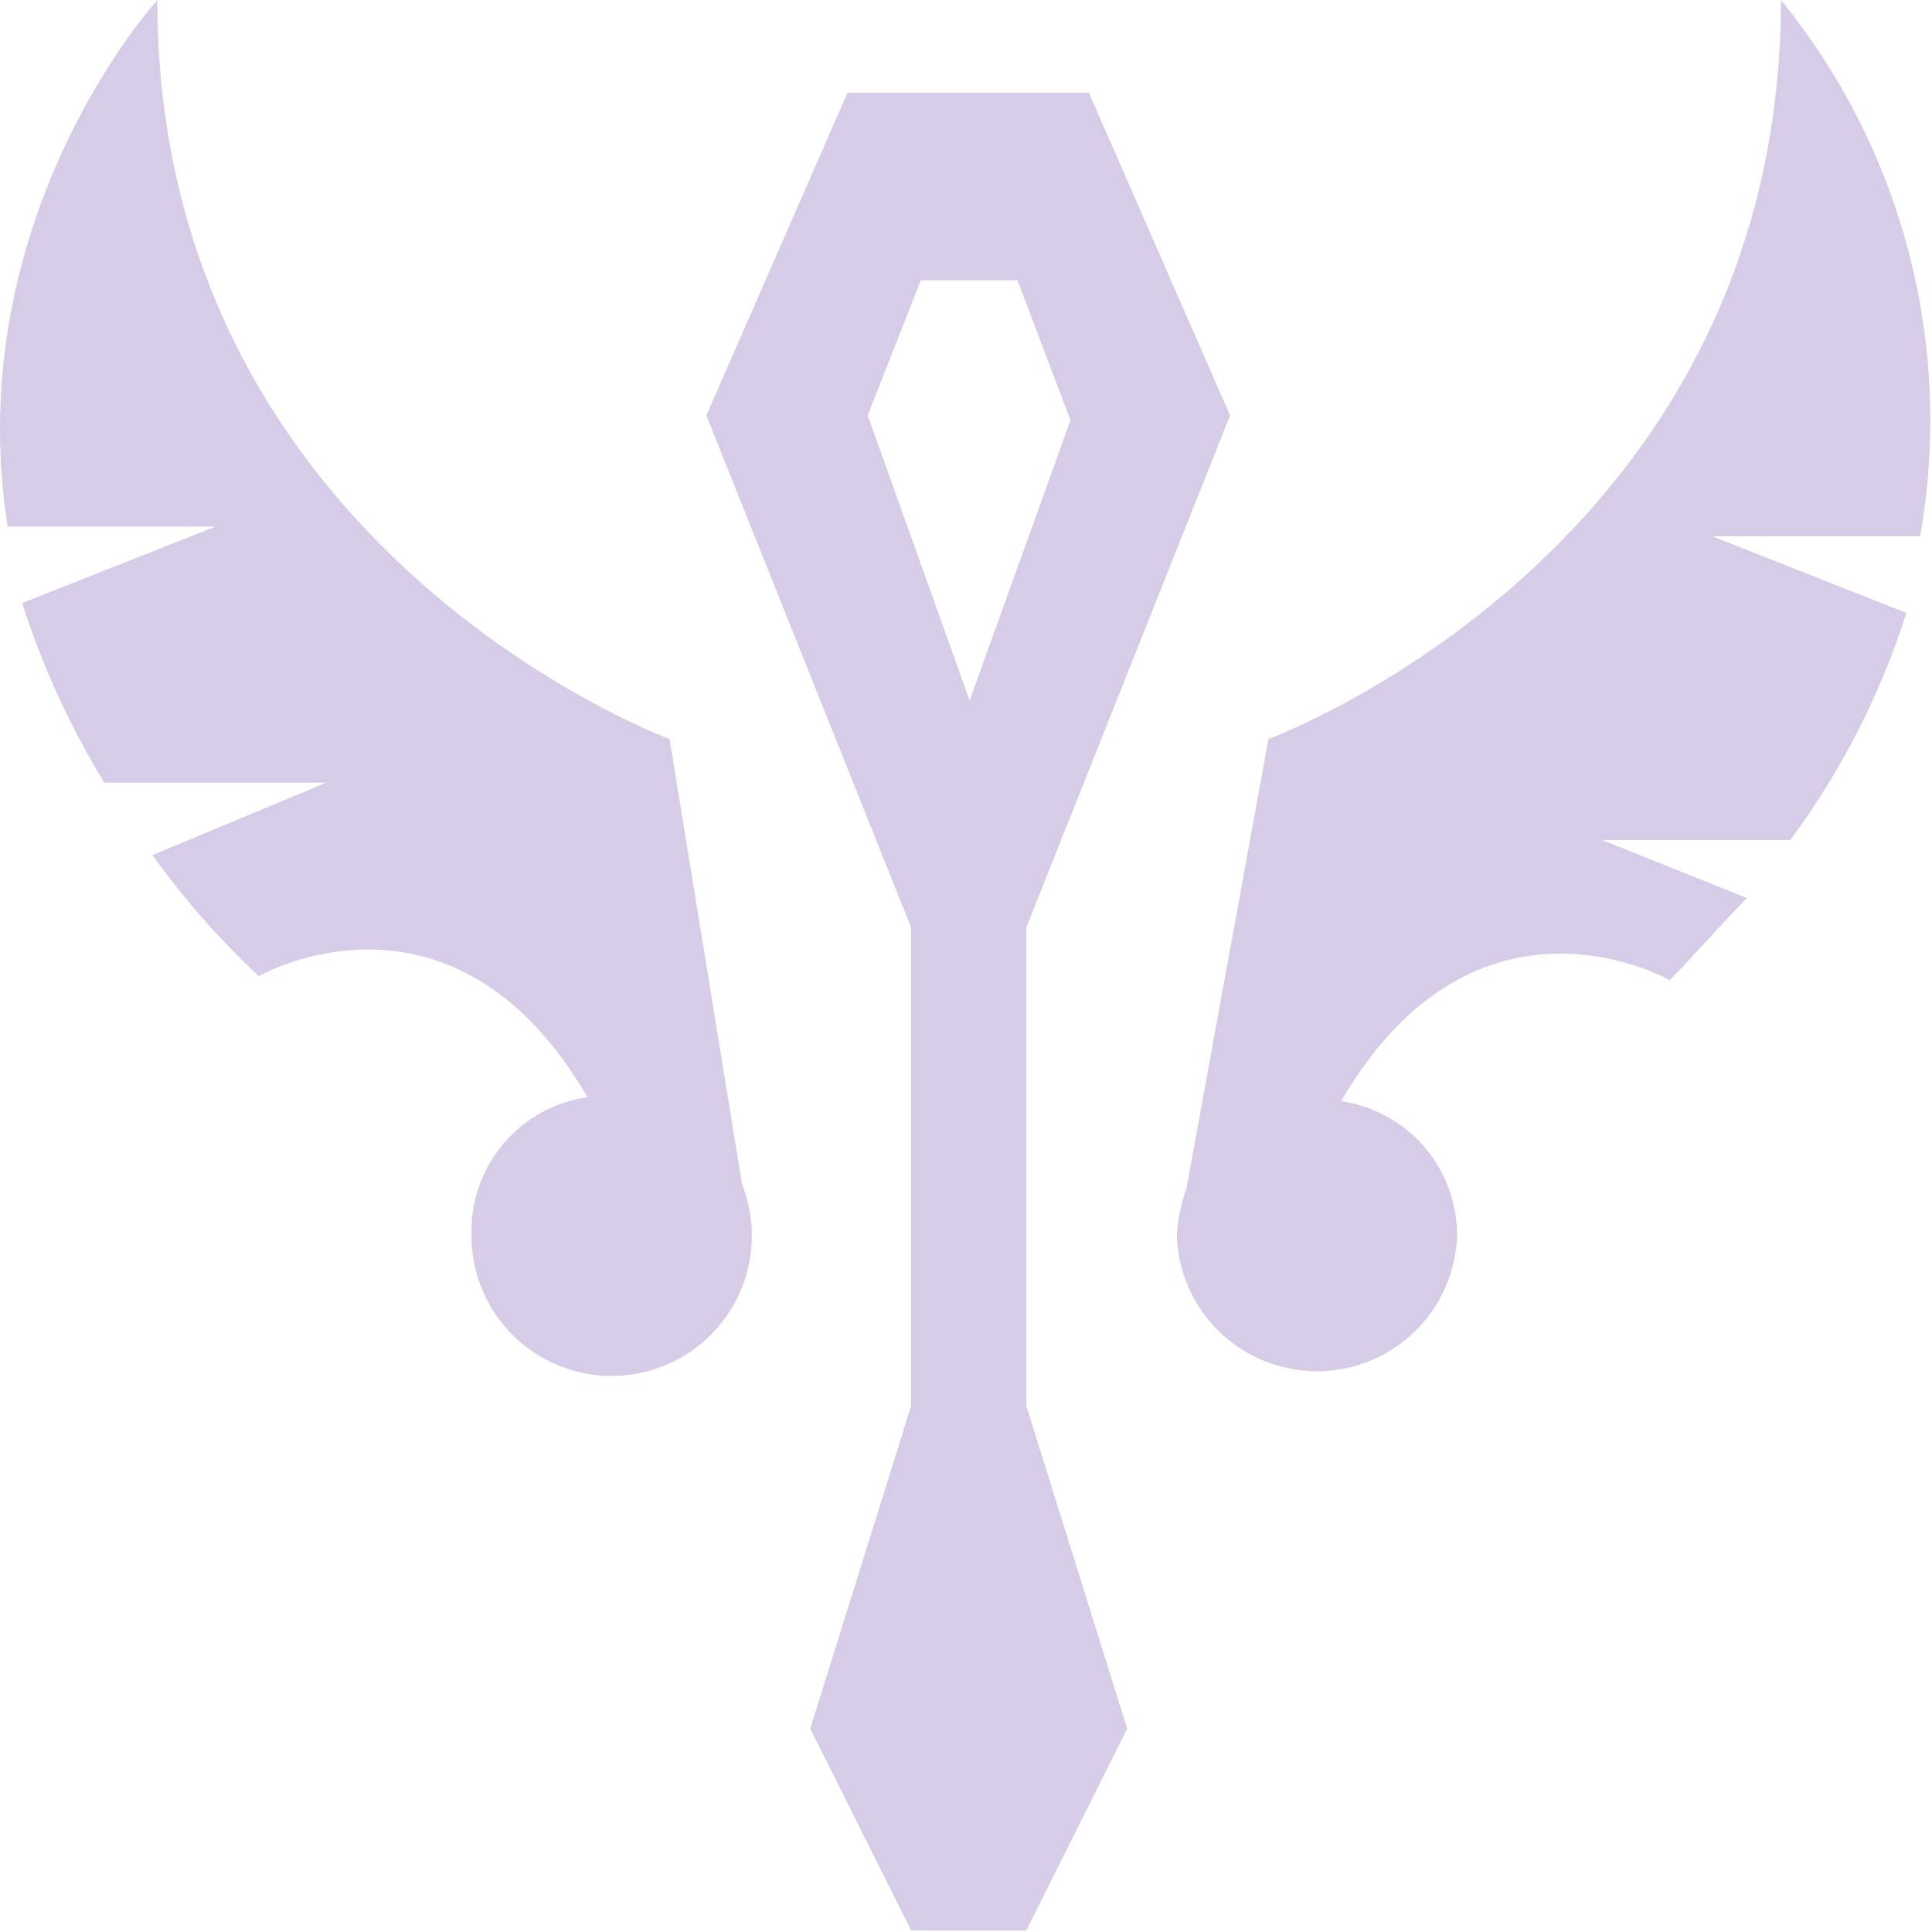 <svg width="158" height="158" viewBox="0 0 158 158" fill="none" xmlns="http://www.w3.org/2000/svg">
<path d="M145.642 0C145.642 45.045 103.732 60.44 103.732 60.44L97.033 97.168C96.578 98.437 96.311 99.766 96.241 101.112C96.353 104.076 97.61 106.881 99.747 108.938C101.883 110.995 104.734 112.145 107.7 112.145C110.666 112.145 113.517 110.995 115.654 108.938C117.79 106.881 119.047 104.076 119.159 101.112C119.186 98.432 118.239 95.834 116.494 93.801C114.749 91.767 112.324 90.437 109.672 90.057C120.743 71.082 136.55 80.157 136.55 80.157C138.91 77.781 140.89 75.405 142.87 73.442L131.006 68.689H146.417C150.58 63.067 153.786 56.795 155.905 50.127L140.032 43.857H157.027C158.389 36.158 158.077 28.256 156.113 20.688C154.148 13.12 150.577 6.064 145.642 0ZM54.76 60.44C54.76 60.44 12.866 45.045 12.866 0C12.866 0 -3.337 17.77 0.623 43.065H17.618L1.811 49.319C3.457 54.464 5.711 59.394 8.527 64.004H26.677L12.47 69.927C15.03 73.51 17.943 76.827 21.166 79.827C21.166 79.827 36.973 70.736 48.044 89.727C45.392 90.107 42.967 91.437 41.222 93.471C39.477 95.504 38.53 98.102 38.557 100.782C38.516 102.481 38.853 104.168 39.544 105.721C40.235 107.274 41.262 108.654 42.552 109.761C43.842 110.868 45.361 111.675 47.001 112.122C48.641 112.57 50.36 112.647 52.033 112.349C53.706 112.051 55.293 111.384 56.677 110.398C58.061 109.411 59.208 108.13 60.036 106.645C60.864 105.161 61.352 103.511 61.464 101.815C61.575 100.119 61.309 98.419 60.683 96.838L54.76 60.44ZM70.963 33.974L75.302 22.919H83.206L87.545 34.37L79.295 57.288L70.963 33.974ZM69.313 7.574L57.763 33.974L74.51 75.85V114.972L66.26 141.372L74.51 157.872H83.932L92.182 141.372L83.932 114.972V75.85L100.597 33.974L89.047 7.574H69.313Z" fill="#D6CCE8"/>
</svg>
